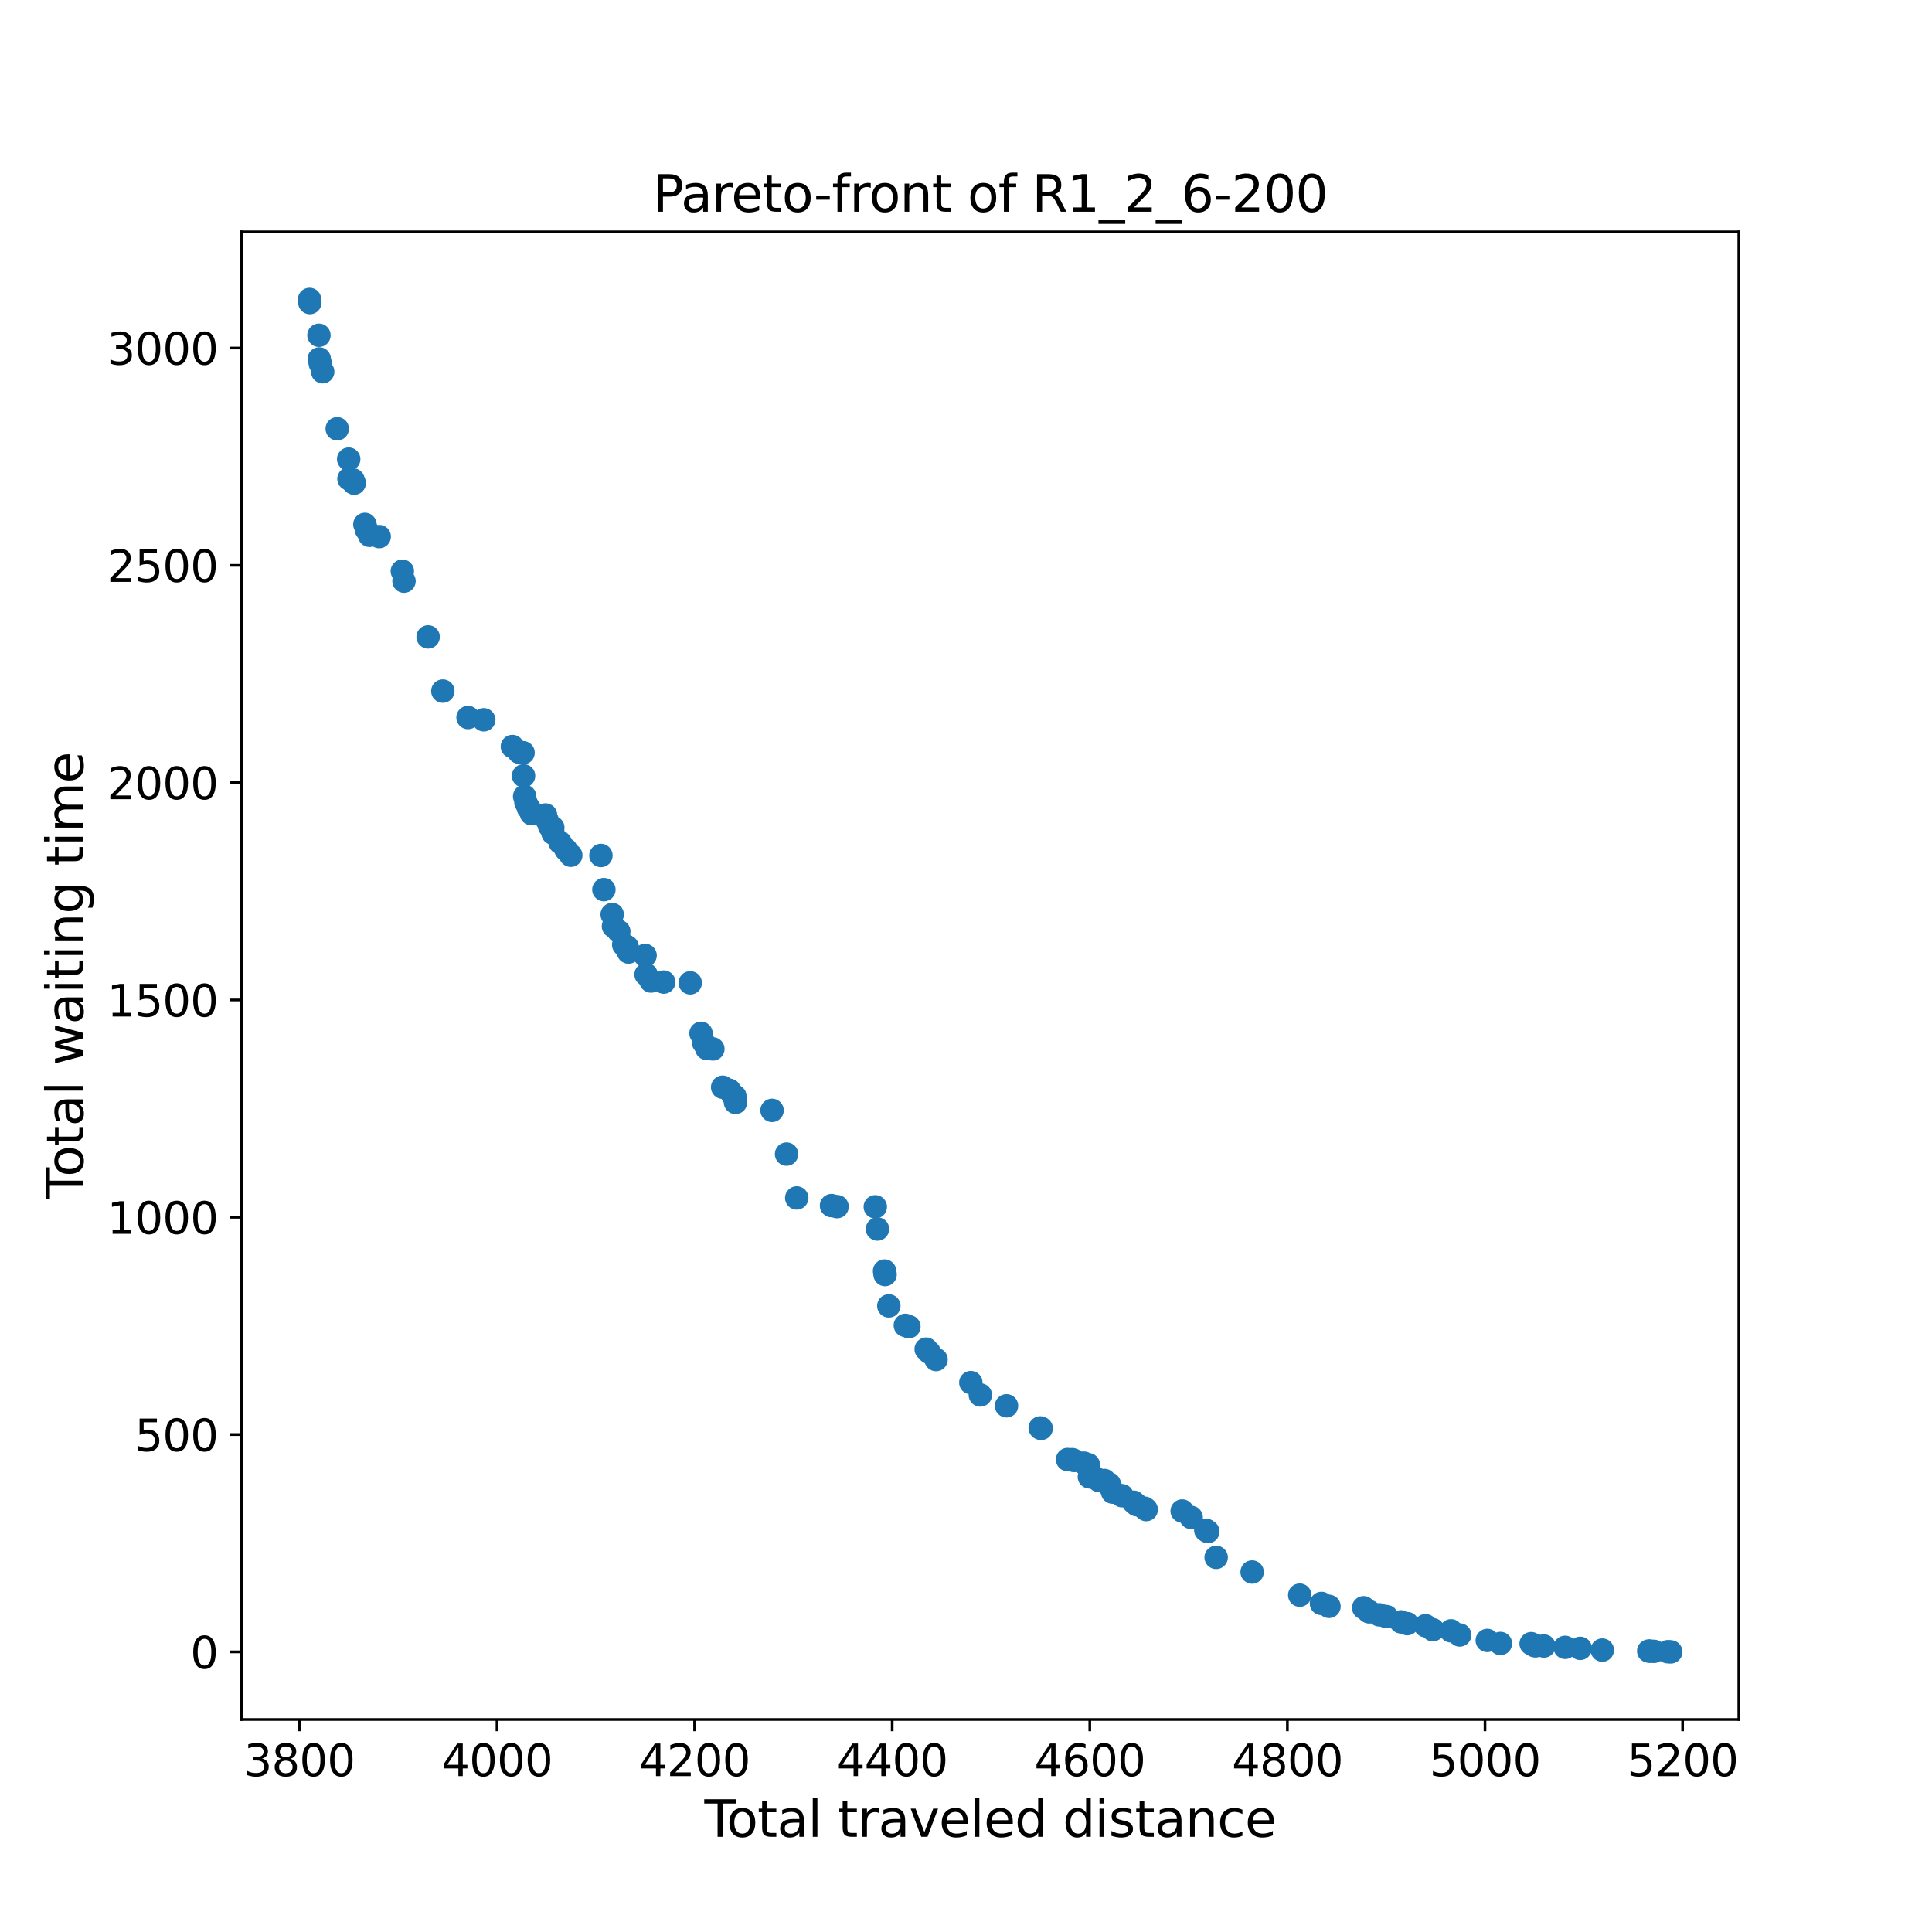 <?xml version="1.0" encoding="utf-8" standalone="no"?>
<!DOCTYPE svg PUBLIC "-//W3C//DTD SVG 1.1//EN"
  "http://www.w3.org/Graphics/SVG/1.1/DTD/svg11.dtd">
<svg xmlns:xlink="http://www.w3.org/1999/xlink" width="576pt" height="576pt" viewBox="0 0 576 576" xmlns="http://www.w3.org/2000/svg" version="1.1">
 <defs>
  <style type="text/css">*{stroke-linejoin: round; stroke-linecap: butt}</style>
 </defs>
 <g id="figure_1">
  <g id="patch_1">
   <path d="M 0 576 
L 576 576 
L 576 0 
L 0 0 
z
" style="fill: #ffffff"/>
  </g>
  <g id="axes_1">
   <g id="patch_2">
    <path d="M 72 512.64 
L 518.4 512.64 
L 518.4 69.12 
L 72 69.12 
z
" style="fill: #ffffff"/>
   </g>
   <g id="PathCollection_1">
    <defs>
     <path id="ma3a5ec2f93" d="M 0 3 
C 0.796 3 1.559 2.684 2.121 2.121 
C 2.684 1.559 3 0.796 3 0 
C 3 -0.796 2.684 -1.559 2.121 -2.121 
C 1.559 -2.684 0.796 -3 0 -3 
C -0.796 -3 -1.559 -2.684 -2.121 -2.121 
C -2.684 -1.559 -3 -0.796 -3 0 
C -3 0.796 -2.684 1.559 -2.121 2.121 
C -1.559 2.684 -0.796 3 0 3 
z
" style="stroke: #1f77b4"/>
    </defs>
    <g clip-path="url(#p82e61ab11a)">
     <use xlink:href="#ma3a5ec2f93" x="359.488" y="456.199" style="fill: #1f77b4; stroke: #1f77b4"/>
     <use xlink:href="#ma3a5ec2f93" x="360.107" y="456.614" style="fill: #1f77b4; stroke: #1f77b4"/>
     <use xlink:href="#ma3a5ec2f93" x="208.996" y="308.055" style="fill: #1f77b4; stroke: #1f77b4"/>
     <use xlink:href="#ma3a5ec2f93" x="324.465" y="436.672" style="fill: #1f77b4; stroke: #1f77b4"/>
     <use xlink:href="#ma3a5ec2f93" x="212.531" y="312.72" style="fill: #1f77b4; stroke: #1f77b4"/>
     <use xlink:href="#ma3a5ec2f93" x="406.559" y="479.328" style="fill: #1f77b4; stroke: #1f77b4"/>
     <use xlink:href="#ma3a5ec2f93" x="330.709" y="442.425" style="fill: #1f77b4; stroke: #1f77b4"/>
     <use xlink:href="#ma3a5ec2f93" x="323.169" y="436.218" style="fill: #1f77b4; stroke: #1f77b4"/>
     <use xlink:href="#ma3a5ec2f93" x="329.266" y="441.388" style="fill: #1f77b4; stroke: #1f77b4"/>
     <use xlink:href="#ma3a5ec2f93" x="337.985" y="447.867" style="fill: #1f77b4; stroke: #1f77b4"/>
     <use xlink:href="#ma3a5ec2f93" x="413.364" y="481.958" style="fill: #1f77b4; stroke: #1f77b4"/>
     <use xlink:href="#ma3a5ec2f93" x="331.063" y="443.319" style="fill: #1f77b4; stroke: #1f77b4"/>
     <use xlink:href="#ma3a5ec2f93" x="327.587" y="441.375" style="fill: #1f77b4; stroke: #1f77b4"/>
     <use xlink:href="#ma3a5ec2f93" x="326.144" y="440.339" style="fill: #1f77b4; stroke: #1f77b4"/>
     <use xlink:href="#ma3a5ec2f93" x="424.999" y="484.68" style="fill: #1f77b4; stroke: #1f77b4"/>
     <use xlink:href="#ma3a5ec2f93" x="319.634" y="435.169" style="fill: #1f77b4; stroke: #1f77b4"/>
     <use xlink:href="#ma3a5ec2f93" x="408.297" y="480.533" style="fill: #1f77b4; stroke: #1f77b4"/>
     <use xlink:href="#ma3a5ec2f93" x="209.762" y="310.828" style="fill: #1f77b4; stroke: #1f77b4"/>
     <use xlink:href="#ma3a5ec2f93" x="310.414" y="425.852" style="fill: #1f77b4; stroke: #1f77b4"/>
     <use xlink:href="#ma3a5ec2f93" x="210.705" y="312.564" style="fill: #1f77b4; stroke: #1f77b4"/>
     <use xlink:href="#ma3a5ec2f93" x="310.12" y="425.723" style="fill: #1f77b4; stroke: #1f77b4"/>
     <use xlink:href="#ma3a5ec2f93" x="334.509" y="445.924" style="fill: #1f77b4; stroke: #1f77b4"/>
     <use xlink:href="#ma3a5ec2f93" x="289.441" y="412.208" style="fill: #1f77b4; stroke: #1f77b4"/>
     <use xlink:href="#ma3a5ec2f93" x="456.487" y="490.031" style="fill: #1f77b4; stroke: #1f77b4"/>
     <use xlink:href="#ma3a5ec2f93" x="457.931" y="490.653" style="fill: #1f77b4; stroke: #1f77b4"/>
     <use xlink:href="#ma3a5ec2f93" x="154.679" y="224.168" style="fill: #1f77b4; stroke: #1f77b4"/>
     <use xlink:href="#ma3a5ec2f93" x="408.003" y="480.442" style="fill: #1f77b4; stroke: #1f77b4"/>
     <use xlink:href="#ma3a5ec2f93" x="157.743" y="240.987" style="fill: #1f77b4; stroke: #1f77b4"/>
     <use xlink:href="#ma3a5ec2f93" x="300.075" y="419.127" style="fill: #1f77b4; stroke: #1f77b4"/>
     <use xlink:href="#ma3a5ec2f93" x="155.946" y="224.414" style="fill: #1f77b4; stroke: #1f77b4"/>
     <use xlink:href="#ma3a5ec2f93" x="270.972" y="395.532" style="fill: #1f77b4; stroke: #1f77b4"/>
     <use xlink:href="#ma3a5ec2f93" x="154.915" y="224.298" style="fill: #1f77b4; stroke: #1f77b4"/>
     <use xlink:href="#ma3a5ec2f93" x="320.223" y="435.428" style="fill: #1f77b4; stroke: #1f77b4"/>
     <use xlink:href="#ma3a5ec2f93" x="341.255" y="449.655" style="fill: #1f77b4; stroke: #1f77b4"/>
     <use xlink:href="#ma3a5ec2f93" x="277.04" y="403.19" style="fill: #1f77b4; stroke: #1f77b4"/>
     <use xlink:href="#ma3a5ec2f93" x="411.213" y="481.44" style="fill: #1f77b4; stroke: #1f77b4"/>
     <use xlink:href="#ma3a5ec2f93" x="338.839" y="448.593" style="fill: #1f77b4; stroke: #1f77b4"/>
     <use xlink:href="#ma3a5ec2f93" x="156.8" y="239.251" style="fill: #1f77b4; stroke: #1f77b4"/>
     <use xlink:href="#ma3a5ec2f93" x="435.191" y="487.44" style="fill: #1f77b4; stroke: #1f77b4"/>
     <use xlink:href="#ma3a5ec2f93" x="269.912" y="395.143" style="fill: #1f77b4; stroke: #1f77b4"/>
     <use xlink:href="#ma3a5ec2f93" x="324.789" y="440.313" style="fill: #1f77b4; stroke: #1f77b4"/>
     <use xlink:href="#ma3a5ec2f93" x="279.073" y="405.328" style="fill: #1f77b4; stroke: #1f77b4"/>
     <use xlink:href="#ma3a5ec2f93" x="157.507" y="240.857" style="fill: #1f77b4; stroke: #1f77b4"/>
     <use xlink:href="#ma3a5ec2f93" x="331.711" y="444.861" style="fill: #1f77b4; stroke: #1f77b4"/>
     <use xlink:href="#ma3a5ec2f93" x="144.222" y="214.592" style="fill: #1f77b4; stroke: #1f77b4"/>
     <use xlink:href="#ma3a5ec2f93" x="352.448" y="450.485" style="fill: #1f77b4; stroke: #1f77b4"/>
     <use xlink:href="#ma3a5ec2f93" x="443.409" y="489.072" style="fill: #1f77b4; stroke: #1f77b4"/>
     <use xlink:href="#ma3a5ec2f93" x="471.127" y="491.43" style="fill: #1f77b4; stroke: #1f77b4"/>
     <use xlink:href="#ma3a5ec2f93" x="373.303" y="468.677" style="fill: #1f77b4; stroke: #1f77b4"/>
     <use xlink:href="#ma3a5ec2f93" x="158.45" y="242.594" style="fill: #1f77b4; stroke: #1f77b4"/>
     <use xlink:href="#ma3a5ec2f93" x="355.129" y="452.402" style="fill: #1f77b4; stroke: #1f77b4"/>
     <use xlink:href="#ma3a5ec2f93" x="427.179" y="485.872" style="fill: #1f77b4; stroke: #1f77b4"/>
     <use xlink:href="#ma3a5ec2f93" x="276.127" y="402.231" style="fill: #1f77b4; stroke: #1f77b4"/>
     <use xlink:href="#ma3a5ec2f93" x="264.993" y="389.338" style="fill: #1f77b4; stroke: #1f77b4"/>
     <use xlink:href="#ma3a5ec2f93" x="417.694" y="483.539" style="fill: #1f77b4; stroke: #1f77b4"/>
     <use xlink:href="#ma3a5ec2f93" x="396.22" y="478.913" style="fill: #1f77b4; stroke: #1f77b4"/>
     <use xlink:href="#ma3a5ec2f93" x="156.417" y="237.424" style="fill: #1f77b4; stroke: #1f77b4"/>
     <use xlink:href="#ma3a5ec2f93" x="460.287" y="490.731" style="fill: #1f77b4; stroke: #1f77b4"/>
     <use xlink:href="#ma3a5ec2f93" x="341.726" y="450.057" style="fill: #1f77b4; stroke: #1f77b4"/>
     <use xlink:href="#ma3a5ec2f93" x="152.765" y="222.561" style="fill: #1f77b4; stroke: #1f77b4"/>
     <use xlink:href="#ma3a5ec2f93" x="457.489" y="490.614" style="fill: #1f77b4; stroke: #1f77b4"/>
     <use xlink:href="#ma3a5ec2f93" x="292.269" y="415.888" style="fill: #1f77b4; stroke: #1f77b4"/>
     <use xlink:href="#ma3a5ec2f93" x="387.501" y="475.57" style="fill: #1f77b4; stroke: #1f77b4"/>
     <use xlink:href="#ma3a5ec2f93" x="318.279" y="435.143" style="fill: #1f77b4; stroke: #1f77b4"/>
     <use xlink:href="#ma3a5ec2f93" x="466.62" y="491.132" style="fill: #1f77b4; stroke: #1f77b4"/>
     <use xlink:href="#ma3a5ec2f93" x="477.696" y="491.949" style="fill: #1f77b4; stroke: #1f77b4"/>
     <use xlink:href="#ma3a5ec2f93" x="419.549" y="484.058" style="fill: #1f77b4; stroke: #1f77b4"/>
     <use xlink:href="#ma3a5ec2f93" x="393.981" y="478.045" style="fill: #1f77b4; stroke: #1f77b4"/>
     <use xlink:href="#ma3a5ec2f93" x="362.581" y="464.31" style="fill: #1f77b4; stroke: #1f77b4"/>
     <use xlink:href="#ma3a5ec2f93" x="447.327" y="489.979" style="fill: #1f77b4; stroke: #1f77b4"/>
     <use xlink:href="#ma3a5ec2f93" x="260.957" y="359.795" style="fill: #1f77b4; stroke: #1f77b4"/>
     <use xlink:href="#ma3a5ec2f93" x="186.963" y="282.27" style="fill: #1f77b4; stroke: #1f77b4"/>
     <use xlink:href="#ma3a5ec2f93" x="192.324" y="284.848" style="fill: #1f77b4; stroke: #1f77b4"/>
     <use xlink:href="#ma3a5ec2f93" x="249.558" y="359.743" style="fill: #1f77b4; stroke: #1f77b4"/>
     <use xlink:href="#ma3a5ec2f93" x="184.489" y="277.709" style="fill: #1f77b4; stroke: #1f77b4"/>
     <use xlink:href="#ma3a5ec2f93" x="192.619" y="290.537" style="fill: #1f77b4; stroke: #1f77b4"/>
     <use xlink:href="#ma3a5ec2f93" x="187.376" y="283.838" style="fill: #1f77b4; stroke: #1f77b4"/>
     <use xlink:href="#ma3a5ec2f93" x="247.908" y="359.432" style="fill: #1f77b4; stroke: #1f77b4"/>
     <use xlink:href="#ma3a5ec2f93" x="194.092" y="292.48" style="fill: #1f77b4; stroke: #1f77b4"/>
     <use xlink:href="#ma3a5ec2f93" x="186.079" y="281.725" style="fill: #1f77b4; stroke: #1f77b4"/>
     <use xlink:href="#ma3a5ec2f93" x="185.962" y="281.674" style="fill: #1f77b4; stroke: #1f77b4"/>
     <use xlink:href="#ma3a5ec2f93" x="432.598" y="486.209" style="fill: #1f77b4; stroke: #1f77b4"/>
     <use xlink:href="#ma3a5ec2f93" x="179.157" y="255.046" style="fill: #1f77b4; stroke: #1f77b4"/>
     <use xlink:href="#ma3a5ec2f93" x="105.605" y="144.026" style="fill: #1f77b4; stroke: #1f77b4"/>
     <use xlink:href="#ma3a5ec2f93" x="95.502" y="108.418" style="fill: #1f77b4; stroke: #1f77b4"/>
     <use xlink:href="#ma3a5ec2f93" x="105.252" y="143.093" style="fill: #1f77b4; stroke: #1f77b4"/>
     <use xlink:href="#ma3a5ec2f93" x="113.058" y="159.976" style="fill: #1f77b4; stroke: #1f77b4"/>
     <use xlink:href="#ma3a5ec2f93" x="103.956" y="136.886" style="fill: #1f77b4; stroke: #1f77b4"/>
     <use xlink:href="#ma3a5ec2f93" x="119.95" y="170.291" style="fill: #1f77b4; stroke: #1f77b4"/>
     <use xlink:href="#ma3a5ec2f93" x="95.089" y="99.957" style="fill: #1f77b4; stroke: #1f77b4"/>
     <use xlink:href="#ma3a5ec2f93" x="100.539" y="127.829" style="fill: #1f77b4; stroke: #1f77b4"/>
     <use xlink:href="#ma3a5ec2f93" x="108.786" y="156.335" style="fill: #1f77b4; stroke: #1f77b4"/>
     <use xlink:href="#ma3a5ec2f93" x="95.178" y="107.019" style="fill: #1f77b4; stroke: #1f77b4"/>
     <use xlink:href="#ma3a5ec2f93" x="120.451" y="173.258" style="fill: #1f77b4; stroke: #1f77b4"/>
     <use xlink:href="#ma3a5ec2f93" x="105.517" y="143.987" style="fill: #1f77b4; stroke: #1f77b4"/>
     <use xlink:href="#ma3a5ec2f93" x="110.2" y="159.601" style="fill: #1f77b4; stroke: #1f77b4"/>
     <use xlink:href="#ma3a5ec2f93" x="127.638" y="189.882" style="fill: #1f77b4; stroke: #1f77b4"/>
     <use xlink:href="#ma3a5ec2f93" x="104.044" y="142.769" style="fill: #1f77b4; stroke: #1f77b4"/>
     <use xlink:href="#ma3a5ec2f93" x="96.209" y="110.828" style="fill: #1f77b4; stroke: #1f77b4"/>
     <use xlink:href="#ma3a5ec2f93" x="92.379" y="90.2" style="fill: #1f77b4; stroke: #1f77b4"/>
     <use xlink:href="#ma3a5ec2f93" x="92.291" y="89.28" style="fill: #1f77b4; stroke: #1f77b4"/>
     <use xlink:href="#ma3a5ec2f93" x="109.228" y="157.851" style="fill: #1f77b4; stroke: #1f77b4"/>
     <use xlink:href="#ma3a5ec2f93" x="263.726" y="378.946" style="fill: #1f77b4; stroke: #1f77b4"/>
     <use xlink:href="#ma3a5ec2f93" x="261.605" y="366.416" style="fill: #1f77b4; stroke: #1f77b4"/>
     <use xlink:href="#ma3a5ec2f93" x="237.539" y="357.151" style="fill: #1f77b4; stroke: #1f77b4"/>
     <use xlink:href="#ma3a5ec2f93" x="263.873" y="379.983" style="fill: #1f77b4; stroke: #1f77b4"/>
     <use xlink:href="#ma3a5ec2f93" x="182.898" y="276.167" style="fill: #1f77b4; stroke: #1f77b4"/>
     <use xlink:href="#ma3a5ec2f93" x="217.45" y="325.043" style="fill: #1f77b4; stroke: #1f77b4"/>
     <use xlink:href="#ma3a5ec2f93" x="230.175" y="331.042" style="fill: #1f77b4; stroke: #1f77b4"/>
     <use xlink:href="#ma3a5ec2f93" x="156.093" y="231.308" style="fill: #1f77b4; stroke: #1f77b4"/>
     <use xlink:href="#ma3a5ec2f93" x="219.1" y="326.831" style="fill: #1f77b4; stroke: #1f77b4"/>
     <use xlink:href="#ma3a5ec2f93" x="218.481" y="326.442" style="fill: #1f77b4; stroke: #1f77b4"/>
     <use xlink:href="#ma3a5ec2f93" x="139.539" y="213.919" style="fill: #1f77b4; stroke: #1f77b4"/>
     <use xlink:href="#ma3a5ec2f93" x="219.277" y="328.658" style="fill: #1f77b4; stroke: #1f77b4"/>
     <use xlink:href="#ma3a5ec2f93" x="132.027" y="206.04" style="fill: #1f77b4; stroke: #1f77b4"/>
     <use xlink:href="#ma3a5ec2f93" x="234.505" y="344.077" style="fill: #1f77b4; stroke: #1f77b4"/>
     <use xlink:href="#ma3a5ec2f93" x="215.447" y="324.136" style="fill: #1f77b4; stroke: #1f77b4"/>
     <use xlink:href="#ma3a5ec2f93" x="180.041" y="265.231" style="fill: #1f77b4; stroke: #1f77b4"/>
     <use xlink:href="#ma3a5ec2f93" x="182.515" y="272.642" style="fill: #1f77b4; stroke: #1f77b4"/>
     <use xlink:href="#ma3a5ec2f93" x="197.891" y="292.791" style="fill: #1f77b4; stroke: #1f77b4"/>
     <use xlink:href="#ma3a5ec2f93" x="163.84" y="246.3" style="fill: #1f77b4; stroke: #1f77b4"/>
     <use xlink:href="#ma3a5ec2f93" x="166.992" y="251.185" style="fill: #1f77b4; stroke: #1f77b4"/>
     <use xlink:href="#ma3a5ec2f93" x="168.73" y="253.297" style="fill: #1f77b4; stroke: #1f77b4"/>
     <use xlink:href="#ma3a5ec2f93" x="162.632" y="242.982" style="fill: #1f77b4; stroke: #1f77b4"/>
     <use xlink:href="#ma3a5ec2f93" x="163.074" y="244.486" style="fill: #1f77b4; stroke: #1f77b4"/>
     <use xlink:href="#ma3a5ec2f93" x="164.812" y="246.74" style="fill: #1f77b4; stroke: #1f77b4"/>
     <use xlink:href="#ma3a5ec2f93" x="170.173" y="254.981" style="fill: #1f77b4; stroke: #1f77b4"/>
     <use xlink:href="#ma3a5ec2f93" x="164.871" y="248.412" style="fill: #1f77b4; stroke: #1f77b4"/>
     <use xlink:href="#ma3a5ec2f93" x="491.54" y="492.234" style="fill: #1f77b4; stroke: #1f77b4"/>
     <use xlink:href="#ma3a5ec2f93" x="497.196" y="492.428" style="fill: #1f77b4; stroke: #1f77b4"/>
     <use xlink:href="#ma3a5ec2f93" x="498.109" y="492.48" style="fill: #1f77b4; stroke: #1f77b4"/>
     <use xlink:href="#ma3a5ec2f93" x="491.982" y="492.273" style="fill: #1f77b4; stroke: #1f77b4"/>
     <use xlink:href="#ma3a5ec2f93" x="493.102" y="492.325" style="fill: #1f77b4; stroke: #1f77b4"/>
     <use xlink:href="#ma3a5ec2f93" x="205.786" y="293.024" style="fill: #1f77b4; stroke: #1f77b4"/>
    </g>
   </g>
   <g id="matplotlib.axis_1">
    <g id="xtick_1">
     <g id="line2d_1">
      <defs>
       <path id="mbfc0b4e19c" d="M 0 0 
L 0 3.5 
" style="stroke: #000000; stroke-width: 0.8"/>
      </defs>
      <g>
       <use xlink:href="#mbfc0b4e19c" x="89.257" y="512.64" style="stroke: #000000; stroke-width: 0.8"/>
      </g>
     </g>
     <g id="text_1">
      <!-- 3800 -->
      <g transform="translate(72.714 529.518)scale(0.13 -0.13)">
       <defs>
        <path id="DejaVuSans-33" d="M 2597 2516 
Q 3050 2419 3304 2112 
Q 3559 1806 3559 1356 
Q 3559 666 3084 287 
Q 2609 -91 1734 -91 
Q 1441 -91 1130 -33 
Q 819 25 488 141 
L 488 750 
Q 750 597 1062 519 
Q 1375 441 1716 441 
Q 2309 441 2620 675 
Q 2931 909 2931 1356 
Q 2931 1769 2642 2001 
Q 2353 2234 1838 2234 
L 1294 2234 
L 1294 2753 
L 1863 2753 
Q 2328 2753 2575 2939 
Q 2822 3125 2822 3475 
Q 2822 3834 2567 4026 
Q 2313 4219 1838 4219 
Q 1578 4219 1281 4162 
Q 984 4106 628 3988 
L 628 4550 
Q 988 4650 1302 4700 
Q 1616 4750 1894 4750 
Q 2613 4750 3031 4423 
Q 3450 4097 3450 3541 
Q 3450 3153 3228 2886 
Q 3006 2619 2597 2516 
z
" transform="scale(0.016)"/>
        <path id="DejaVuSans-38" d="M 2034 2216 
Q 1584 2216 1326 1975 
Q 1069 1734 1069 1313 
Q 1069 891 1326 650 
Q 1584 409 2034 409 
Q 2484 409 2743 651 
Q 3003 894 3003 1313 
Q 3003 1734 2745 1975 
Q 2488 2216 2034 2216 
z
M 1403 2484 
Q 997 2584 770 2862 
Q 544 3141 544 3541 
Q 544 4100 942 4425 
Q 1341 4750 2034 4750 
Q 2731 4750 3128 4425 
Q 3525 4100 3525 3541 
Q 3525 3141 3298 2862 
Q 3072 2584 2669 2484 
Q 3125 2378 3379 2068 
Q 3634 1759 3634 1313 
Q 3634 634 3220 271 
Q 2806 -91 2034 -91 
Q 1263 -91 848 271 
Q 434 634 434 1313 
Q 434 1759 690 2068 
Q 947 2378 1403 2484 
z
M 1172 3481 
Q 1172 3119 1398 2916 
Q 1625 2713 2034 2713 
Q 2441 2713 2670 2916 
Q 2900 3119 2900 3481 
Q 2900 3844 2670 4047 
Q 2441 4250 2034 4250 
Q 1625 4250 1398 4047 
Q 1172 3844 1172 3481 
z
" transform="scale(0.016)"/>
        <path id="DejaVuSans-30" d="M 2034 4250 
Q 1547 4250 1301 3770 
Q 1056 3291 1056 2328 
Q 1056 1369 1301 889 
Q 1547 409 2034 409 
Q 2525 409 2770 889 
Q 3016 1369 3016 2328 
Q 3016 3291 2770 3770 
Q 2525 4250 2034 4250 
z
M 2034 4750 
Q 2819 4750 3233 4129 
Q 3647 3509 3647 2328 
Q 3647 1150 3233 529 
Q 2819 -91 2034 -91 
Q 1250 -91 836 529 
Q 422 1150 422 2328 
Q 422 3509 836 4129 
Q 1250 4750 2034 4750 
z
" transform="scale(0.016)"/>
       </defs>
       <use xlink:href="#DejaVuSans-33"/>
       <use xlink:href="#DejaVuSans-38" x="63.623"/>
       <use xlink:href="#DejaVuSans-30" x="127.246"/>
       <use xlink:href="#DejaVuSans-30" x="190.869"/>
      </g>
     </g>
    </g>
    <g id="xtick_2">
     <g id="line2d_2">
      <g>
       <use xlink:href="#mbfc0b4e19c" x="148.169" y="512.64" style="stroke: #000000; stroke-width: 0.8"/>
      </g>
     </g>
     <g id="text_2">
      <!-- 4000 -->
      <g transform="translate(131.627 529.518)scale(0.13 -0.13)">
       <defs>
        <path id="DejaVuSans-34" d="M 2419 4116 
L 825 1625 
L 2419 1625 
L 2419 4116 
z
M 2253 4666 
L 3047 4666 
L 3047 1625 
L 3713 1625 
L 3713 1100 
L 3047 1100 
L 3047 0 
L 2419 0 
L 2419 1100 
L 313 1100 
L 313 1709 
L 2253 4666 
z
" transform="scale(0.016)"/>
       </defs>
       <use xlink:href="#DejaVuSans-34"/>
       <use xlink:href="#DejaVuSans-30" x="63.623"/>
       <use xlink:href="#DejaVuSans-30" x="127.246"/>
       <use xlink:href="#DejaVuSans-30" x="190.869"/>
      </g>
     </g>
    </g>
    <g id="xtick_3">
     <g id="line2d_3">
      <g>
       <use xlink:href="#mbfc0b4e19c" x="207.082" y="512.64" style="stroke: #000000; stroke-width: 0.8"/>
      </g>
     </g>
     <g id="text_3">
      <!-- 4200 -->
      <g transform="translate(190.539 529.518)scale(0.13 -0.13)">
       <defs>
        <path id="DejaVuSans-32" d="M 1228 531 
L 3431 531 
L 3431 0 
L 469 0 
L 469 531 
Q 828 903 1448 1529 
Q 2069 2156 2228 2338 
Q 2531 2678 2651 2914 
Q 2772 3150 2772 3378 
Q 2772 3750 2511 3984 
Q 2250 4219 1831 4219 
Q 1534 4219 1204 4116 
Q 875 4013 500 3803 
L 500 4441 
Q 881 4594 1212 4672 
Q 1544 4750 1819 4750 
Q 2544 4750 2975 4387 
Q 3406 4025 3406 3419 
Q 3406 3131 3298 2873 
Q 3191 2616 2906 2266 
Q 2828 2175 2409 1742 
Q 1991 1309 1228 531 
z
" transform="scale(0.016)"/>
       </defs>
       <use xlink:href="#DejaVuSans-34"/>
       <use xlink:href="#DejaVuSans-32" x="63.623"/>
       <use xlink:href="#DejaVuSans-30" x="127.246"/>
       <use xlink:href="#DejaVuSans-30" x="190.869"/>
      </g>
     </g>
    </g>
    <g id="xtick_4">
     <g id="line2d_4">
      <g>
       <use xlink:href="#mbfc0b4e19c" x="265.994" y="512.64" style="stroke: #000000; stroke-width: 0.8"/>
      </g>
     </g>
     <g id="text_4">
      <!-- 4400 -->
      <g transform="translate(249.452 529.518)scale(0.13 -0.13)">
       <use xlink:href="#DejaVuSans-34"/>
       <use xlink:href="#DejaVuSans-34" x="63.623"/>
       <use xlink:href="#DejaVuSans-30" x="127.246"/>
       <use xlink:href="#DejaVuSans-30" x="190.869"/>
      </g>
     </g>
    </g>
    <g id="xtick_5">
     <g id="line2d_5">
      <g>
       <use xlink:href="#mbfc0b4e19c" x="324.907" y="512.64" style="stroke: #000000; stroke-width: 0.8"/>
      </g>
     </g>
     <g id="text_5">
      <!-- 4600 -->
      <g transform="translate(308.364 529.518)scale(0.13 -0.13)">
       <defs>
        <path id="DejaVuSans-36" d="M 2113 2584 
Q 1688 2584 1439 2293 
Q 1191 2003 1191 1497 
Q 1191 994 1439 701 
Q 1688 409 2113 409 
Q 2538 409 2786 701 
Q 3034 994 3034 1497 
Q 3034 2003 2786 2293 
Q 2538 2584 2113 2584 
z
M 3366 4563 
L 3366 3988 
Q 3128 4100 2886 4159 
Q 2644 4219 2406 4219 
Q 1781 4219 1451 3797 
Q 1122 3375 1075 2522 
Q 1259 2794 1537 2939 
Q 1816 3084 2150 3084 
Q 2853 3084 3261 2657 
Q 3669 2231 3669 1497 
Q 3669 778 3244 343 
Q 2819 -91 2113 -91 
Q 1303 -91 875 529 
Q 447 1150 447 2328 
Q 447 3434 972 4092 
Q 1497 4750 2381 4750 
Q 2619 4750 2861 4703 
Q 3103 4656 3366 4563 
z
" transform="scale(0.016)"/>
       </defs>
       <use xlink:href="#DejaVuSans-34"/>
       <use xlink:href="#DejaVuSans-36" x="63.623"/>
       <use xlink:href="#DejaVuSans-30" x="127.246"/>
       <use xlink:href="#DejaVuSans-30" x="190.869"/>
      </g>
     </g>
    </g>
    <g id="xtick_6">
     <g id="line2d_6">
      <g>
       <use xlink:href="#mbfc0b4e19c" x="383.819" y="512.64" style="stroke: #000000; stroke-width: 0.8"/>
      </g>
     </g>
     <g id="text_6">
      <!-- 4800 -->
      <g transform="translate(367.277 529.518)scale(0.13 -0.13)">
       <use xlink:href="#DejaVuSans-34"/>
       <use xlink:href="#DejaVuSans-38" x="63.623"/>
       <use xlink:href="#DejaVuSans-30" x="127.246"/>
       <use xlink:href="#DejaVuSans-30" x="190.869"/>
      </g>
     </g>
    </g>
    <g id="xtick_7">
     <g id="line2d_7">
      <g>
       <use xlink:href="#mbfc0b4e19c" x="442.731" y="512.64" style="stroke: #000000; stroke-width: 0.8"/>
      </g>
     </g>
     <g id="text_7">
      <!-- 5000 -->
      <g transform="translate(426.189 529.518)scale(0.13 -0.13)">
       <defs>
        <path id="DejaVuSans-35" d="M 691 4666 
L 3169 4666 
L 3169 4134 
L 1269 4134 
L 1269 2991 
Q 1406 3038 1543 3061 
Q 1681 3084 1819 3084 
Q 2600 3084 3056 2656 
Q 3513 2228 3513 1497 
Q 3513 744 3044 326 
Q 2575 -91 1722 -91 
Q 1428 -91 1123 -41 
Q 819 9 494 109 
L 494 744 
Q 775 591 1075 516 
Q 1375 441 1709 441 
Q 2250 441 2565 725 
Q 2881 1009 2881 1497 
Q 2881 1984 2565 2268 
Q 2250 2553 1709 2553 
Q 1456 2553 1204 2497 
Q 953 2441 691 2322 
L 691 4666 
z
" transform="scale(0.016)"/>
       </defs>
       <use xlink:href="#DejaVuSans-35"/>
       <use xlink:href="#DejaVuSans-30" x="63.623"/>
       <use xlink:href="#DejaVuSans-30" x="127.246"/>
       <use xlink:href="#DejaVuSans-30" x="190.869"/>
      </g>
     </g>
    </g>
    <g id="xtick_8">
     <g id="line2d_8">
      <g>
       <use xlink:href="#mbfc0b4e19c" x="501.644" y="512.64" style="stroke: #000000; stroke-width: 0.8"/>
      </g>
     </g>
     <g id="text_8">
      <!-- 5200 -->
      <g transform="translate(485.101 529.518)scale(0.13 -0.13)">
       <use xlink:href="#DejaVuSans-35"/>
       <use xlink:href="#DejaVuSans-32" x="63.623"/>
       <use xlink:href="#DejaVuSans-30" x="127.246"/>
       <use xlink:href="#DejaVuSans-30" x="190.869"/>
      </g>
     </g>
    </g>
    <g id="text_9">
     <!-- Total traveled distance -->
     <g transform="translate(210.005 547.619)scale(0.15 -0.15)">
      <defs>
       <path id="DejaVuSans-54" d="M -19 4666 
L 3928 4666 
L 3928 4134 
L 2272 4134 
L 2272 0 
L 1638 0 
L 1638 4134 
L -19 4134 
L -19 4666 
z
" transform="scale(0.016)"/>
       <path id="DejaVuSans-6f" d="M 1959 3097 
Q 1497 3097 1228 2736 
Q 959 2375 959 1747 
Q 959 1119 1226 758 
Q 1494 397 1959 397 
Q 2419 397 2687 759 
Q 2956 1122 2956 1747 
Q 2956 2369 2687 2733 
Q 2419 3097 1959 3097 
z
M 1959 3584 
Q 2709 3584 3137 3096 
Q 3566 2609 3566 1747 
Q 3566 888 3137 398 
Q 2709 -91 1959 -91 
Q 1206 -91 779 398 
Q 353 888 353 1747 
Q 353 2609 779 3096 
Q 1206 3584 1959 3584 
z
" transform="scale(0.016)"/>
       <path id="DejaVuSans-74" d="M 1172 4494 
L 1172 3500 
L 2356 3500 
L 2356 3053 
L 1172 3053 
L 1172 1153 
Q 1172 725 1289 603 
Q 1406 481 1766 481 
L 2356 481 
L 2356 0 
L 1766 0 
Q 1100 0 847 248 
Q 594 497 594 1153 
L 594 3053 
L 172 3053 
L 172 3500 
L 594 3500 
L 594 4494 
L 1172 4494 
z
" transform="scale(0.016)"/>
       <path id="DejaVuSans-61" d="M 2194 1759 
Q 1497 1759 1228 1600 
Q 959 1441 959 1056 
Q 959 750 1161 570 
Q 1363 391 1709 391 
Q 2188 391 2477 730 
Q 2766 1069 2766 1631 
L 2766 1759 
L 2194 1759 
z
M 3341 1997 
L 3341 0 
L 2766 0 
L 2766 531 
Q 2569 213 2275 61 
Q 1981 -91 1556 -91 
Q 1019 -91 701 211 
Q 384 513 384 1019 
Q 384 1609 779 1909 
Q 1175 2209 1959 2209 
L 2766 2209 
L 2766 2266 
Q 2766 2663 2505 2880 
Q 2244 3097 1772 3097 
Q 1472 3097 1187 3025 
Q 903 2953 641 2809 
L 641 3341 
Q 956 3463 1253 3523 
Q 1550 3584 1831 3584 
Q 2591 3584 2966 3190 
Q 3341 2797 3341 1997 
z
" transform="scale(0.016)"/>
       <path id="DejaVuSans-6c" d="M 603 4863 
L 1178 4863 
L 1178 0 
L 603 0 
L 603 4863 
z
" transform="scale(0.016)"/>
       <path id="DejaVuSans-20" transform="scale(0.016)"/>
       <path id="DejaVuSans-72" d="M 2631 2963 
Q 2534 3019 2420 3045 
Q 2306 3072 2169 3072 
Q 1681 3072 1420 2755 
Q 1159 2438 1159 1844 
L 1159 0 
L 581 0 
L 581 3500 
L 1159 3500 
L 1159 2956 
Q 1341 3275 1631 3429 
Q 1922 3584 2338 3584 
Q 2397 3584 2469 3576 
Q 2541 3569 2628 3553 
L 2631 2963 
z
" transform="scale(0.016)"/>
       <path id="DejaVuSans-76" d="M 191 3500 
L 800 3500 
L 1894 563 
L 2988 3500 
L 3597 3500 
L 2284 0 
L 1503 0 
L 191 3500 
z
" transform="scale(0.016)"/>
       <path id="DejaVuSans-65" d="M 3597 1894 
L 3597 1613 
L 953 1613 
Q 991 1019 1311 708 
Q 1631 397 2203 397 
Q 2534 397 2845 478 
Q 3156 559 3463 722 
L 3463 178 
Q 3153 47 2828 -22 
Q 2503 -91 2169 -91 
Q 1331 -91 842 396 
Q 353 884 353 1716 
Q 353 2575 817 3079 
Q 1281 3584 2069 3584 
Q 2775 3584 3186 3129 
Q 3597 2675 3597 1894 
z
M 3022 2063 
Q 3016 2534 2758 2815 
Q 2500 3097 2075 3097 
Q 1594 3097 1305 2825 
Q 1016 2553 972 2059 
L 3022 2063 
z
" transform="scale(0.016)"/>
       <path id="DejaVuSans-64" d="M 2906 2969 
L 2906 4863 
L 3481 4863 
L 3481 0 
L 2906 0 
L 2906 525 
Q 2725 213 2448 61 
Q 2172 -91 1784 -91 
Q 1150 -91 751 415 
Q 353 922 353 1747 
Q 353 2572 751 3078 
Q 1150 3584 1784 3584 
Q 2172 3584 2448 3432 
Q 2725 3281 2906 2969 
z
M 947 1747 
Q 947 1113 1208 752 
Q 1469 391 1925 391 
Q 2381 391 2643 752 
Q 2906 1113 2906 1747 
Q 2906 2381 2643 2742 
Q 2381 3103 1925 3103 
Q 1469 3103 1208 2742 
Q 947 2381 947 1747 
z
" transform="scale(0.016)"/>
       <path id="DejaVuSans-69" d="M 603 3500 
L 1178 3500 
L 1178 0 
L 603 0 
L 603 3500 
z
M 603 4863 
L 1178 4863 
L 1178 4134 
L 603 4134 
L 603 4863 
z
" transform="scale(0.016)"/>
       <path id="DejaVuSans-73" d="M 2834 3397 
L 2834 2853 
Q 2591 2978 2328 3040 
Q 2066 3103 1784 3103 
Q 1356 3103 1142 2972 
Q 928 2841 928 2578 
Q 928 2378 1081 2264 
Q 1234 2150 1697 2047 
L 1894 2003 
Q 2506 1872 2764 1633 
Q 3022 1394 3022 966 
Q 3022 478 2636 193 
Q 2250 -91 1575 -91 
Q 1294 -91 989 -36 
Q 684 19 347 128 
L 347 722 
Q 666 556 975 473 
Q 1284 391 1588 391 
Q 1994 391 2212 530 
Q 2431 669 2431 922 
Q 2431 1156 2273 1281 
Q 2116 1406 1581 1522 
L 1381 1569 
Q 847 1681 609 1914 
Q 372 2147 372 2553 
Q 372 3047 722 3315 
Q 1072 3584 1716 3584 
Q 2034 3584 2315 3537 
Q 2597 3491 2834 3397 
z
" transform="scale(0.016)"/>
       <path id="DejaVuSans-6e" d="M 3513 2113 
L 3513 0 
L 2938 0 
L 2938 2094 
Q 2938 2591 2744 2837 
Q 2550 3084 2163 3084 
Q 1697 3084 1428 2787 
Q 1159 2491 1159 1978 
L 1159 0 
L 581 0 
L 581 3500 
L 1159 3500 
L 1159 2956 
Q 1366 3272 1645 3428 
Q 1925 3584 2291 3584 
Q 2894 3584 3203 3211 
Q 3513 2838 3513 2113 
z
" transform="scale(0.016)"/>
       <path id="DejaVuSans-63" d="M 3122 3366 
L 3122 2828 
Q 2878 2963 2633 3030 
Q 2388 3097 2138 3097 
Q 1578 3097 1268 2742 
Q 959 2388 959 1747 
Q 959 1106 1268 751 
Q 1578 397 2138 397 
Q 2388 397 2633 464 
Q 2878 531 3122 666 
L 3122 134 
Q 2881 22 2623 -34 
Q 2366 -91 2075 -91 
Q 1284 -91 818 406 
Q 353 903 353 1747 
Q 353 2603 823 3093 
Q 1294 3584 2113 3584 
Q 2378 3584 2631 3529 
Q 2884 3475 3122 3366 
z
" transform="scale(0.016)"/>
      </defs>
      <use xlink:href="#DejaVuSans-54"/>
      <use xlink:href="#DejaVuSans-6f" x="44.084"/>
      <use xlink:href="#DejaVuSans-74" x="105.266"/>
      <use xlink:href="#DejaVuSans-61" x="144.475"/>
      <use xlink:href="#DejaVuSans-6c" x="205.754"/>
      <use xlink:href="#DejaVuSans-20" x="233.537"/>
      <use xlink:href="#DejaVuSans-74" x="265.324"/>
      <use xlink:href="#DejaVuSans-72" x="304.533"/>
      <use xlink:href="#DejaVuSans-61" x="345.646"/>
      <use xlink:href="#DejaVuSans-76" x="406.926"/>
      <use xlink:href="#DejaVuSans-65" x="466.105"/>
      <use xlink:href="#DejaVuSans-6c" x="527.629"/>
      <use xlink:href="#DejaVuSans-65" x="555.412"/>
      <use xlink:href="#DejaVuSans-64" x="616.936"/>
      <use xlink:href="#DejaVuSans-20" x="680.412"/>
      <use xlink:href="#DejaVuSans-64" x="712.199"/>
      <use xlink:href="#DejaVuSans-69" x="775.676"/>
      <use xlink:href="#DejaVuSans-73" x="803.459"/>
      <use xlink:href="#DejaVuSans-74" x="855.559"/>
      <use xlink:href="#DejaVuSans-61" x="894.768"/>
      <use xlink:href="#DejaVuSans-6e" x="956.047"/>
      <use xlink:href="#DejaVuSans-63" x="1019.426"/>
      <use xlink:href="#DejaVuSans-65" x="1074.406"/>
     </g>
    </g>
   </g>
   <g id="matplotlib.axis_2">
    <g id="ytick_1">
     <g id="line2d_9">
      <defs>
       <path id="me4d1cca254" d="M 0 0 
L -3.5 0 
" style="stroke: #000000; stroke-width: 0.8"/>
      </defs>
      <g>
       <use xlink:href="#me4d1cca254" x="72" y="492.48" style="stroke: #000000; stroke-width: 0.8"/>
      </g>
     </g>
     <g id="text_10">
      <!-- 0 -->
      <g transform="translate(56.729 497.419)scale(0.13 -0.13)">
       <use xlink:href="#DejaVuSans-30"/>
      </g>
     </g>
    </g>
    <g id="ytick_2">
     <g id="line2d_10">
      <g>
       <use xlink:href="#me4d1cca254" x="72" y="427.692" style="stroke: #000000; stroke-width: 0.8"/>
      </g>
     </g>
     <g id="text_11">
      <!-- 500 -->
      <g transform="translate(40.186 432.631)scale(0.13 -0.13)">
       <use xlink:href="#DejaVuSans-35"/>
       <use xlink:href="#DejaVuSans-30" x="63.623"/>
       <use xlink:href="#DejaVuSans-30" x="127.246"/>
      </g>
     </g>
    </g>
    <g id="ytick_3">
     <g id="line2d_11">
      <g>
       <use xlink:href="#me4d1cca254" x="72" y="362.905" style="stroke: #000000; stroke-width: 0.8"/>
      </g>
     </g>
     <g id="text_12">
      <!-- 1000 -->
      <g transform="translate(31.915 367.844)scale(0.13 -0.13)">
       <defs>
        <path id="DejaVuSans-31" d="M 794 531 
L 1825 531 
L 1825 4091 
L 703 3866 
L 703 4441 
L 1819 4666 
L 2450 4666 
L 2450 531 
L 3481 531 
L 3481 0 
L 794 0 
L 794 531 
z
" transform="scale(0.016)"/>
       </defs>
       <use xlink:href="#DejaVuSans-31"/>
       <use xlink:href="#DejaVuSans-30" x="63.623"/>
       <use xlink:href="#DejaVuSans-30" x="127.246"/>
       <use xlink:href="#DejaVuSans-30" x="190.869"/>
      </g>
     </g>
    </g>
    <g id="ytick_4">
     <g id="line2d_12">
      <g>
       <use xlink:href="#me4d1cca254" x="72" y="298.117" style="stroke: #000000; stroke-width: 0.8"/>
      </g>
     </g>
     <g id="text_13">
      <!-- 1500 -->
      <g transform="translate(31.915 303.056)scale(0.13 -0.13)">
       <use xlink:href="#DejaVuSans-31"/>
       <use xlink:href="#DejaVuSans-35" x="63.623"/>
       <use xlink:href="#DejaVuSans-30" x="127.246"/>
       <use xlink:href="#DejaVuSans-30" x="190.869"/>
      </g>
     </g>
    </g>
    <g id="ytick_5">
     <g id="line2d_13">
      <g>
       <use xlink:href="#me4d1cca254" x="72" y="233.329" style="stroke: #000000; stroke-width: 0.8"/>
      </g>
     </g>
     <g id="text_14">
      <!-- 2000 -->
      <g transform="translate(31.915 238.268)scale(0.13 -0.13)">
       <use xlink:href="#DejaVuSans-32"/>
       <use xlink:href="#DejaVuSans-30" x="63.623"/>
       <use xlink:href="#DejaVuSans-30" x="127.246"/>
       <use xlink:href="#DejaVuSans-30" x="190.869"/>
      </g>
     </g>
    </g>
    <g id="ytick_6">
     <g id="line2d_14">
      <g>
       <use xlink:href="#me4d1cca254" x="72" y="168.541" style="stroke: #000000; stroke-width: 0.8"/>
      </g>
     </g>
     <g id="text_15">
      <!-- 2500 -->
      <g transform="translate(31.915 173.48)scale(0.13 -0.13)">
       <use xlink:href="#DejaVuSans-32"/>
       <use xlink:href="#DejaVuSans-35" x="63.623"/>
       <use xlink:href="#DejaVuSans-30" x="127.246"/>
       <use xlink:href="#DejaVuSans-30" x="190.869"/>
      </g>
     </g>
    </g>
    <g id="ytick_7">
     <g id="line2d_15">
      <g>
       <use xlink:href="#me4d1cca254" x="72" y="103.754" style="stroke: #000000; stroke-width: 0.8"/>
      </g>
     </g>
     <g id="text_16">
      <!-- 3000 -->
      <g transform="translate(31.915 108.693)scale(0.13 -0.13)">
       <use xlink:href="#DejaVuSans-33"/>
       <use xlink:href="#DejaVuSans-30" x="63.623"/>
       <use xlink:href="#DejaVuSans-30" x="127.246"/>
       <use xlink:href="#DejaVuSans-30" x="190.869"/>
      </g>
     </g>
    </g>
    <g id="text_17">
     <!-- Total waiting time -->
     <g transform="translate(24.795 357.458)rotate(-90)scale(0.15 -0.15)">
      <defs>
       <path id="DejaVuSans-77" d="M 269 3500 
L 844 3500 
L 1563 769 
L 2278 3500 
L 2956 3500 
L 3675 769 
L 4391 3500 
L 4966 3500 
L 4050 0 
L 3372 0 
L 2619 2869 
L 1863 0 
L 1184 0 
L 269 3500 
z
" transform="scale(0.016)"/>
       <path id="DejaVuSans-67" d="M 2906 1791 
Q 2906 2416 2648 2759 
Q 2391 3103 1925 3103 
Q 1463 3103 1205 2759 
Q 947 2416 947 1791 
Q 947 1169 1205 825 
Q 1463 481 1925 481 
Q 2391 481 2648 825 
Q 2906 1169 2906 1791 
z
M 3481 434 
Q 3481 -459 3084 -895 
Q 2688 -1331 1869 -1331 
Q 1566 -1331 1297 -1286 
Q 1028 -1241 775 -1147 
L 775 -588 
Q 1028 -725 1275 -790 
Q 1522 -856 1778 -856 
Q 2344 -856 2625 -561 
Q 2906 -266 2906 331 
L 2906 616 
Q 2728 306 2450 153 
Q 2172 0 1784 0 
Q 1141 0 747 490 
Q 353 981 353 1791 
Q 353 2603 747 3093 
Q 1141 3584 1784 3584 
Q 2172 3584 2450 3431 
Q 2728 3278 2906 2969 
L 2906 3500 
L 3481 3500 
L 3481 434 
z
" transform="scale(0.016)"/>
       <path id="DejaVuSans-6d" d="M 3328 2828 
Q 3544 3216 3844 3400 
Q 4144 3584 4550 3584 
Q 5097 3584 5394 3201 
Q 5691 2819 5691 2113 
L 5691 0 
L 5113 0 
L 5113 2094 
Q 5113 2597 4934 2840 
Q 4756 3084 4391 3084 
Q 3944 3084 3684 2787 
Q 3425 2491 3425 1978 
L 3425 0 
L 2847 0 
L 2847 2094 
Q 2847 2600 2669 2842 
Q 2491 3084 2119 3084 
Q 1678 3084 1418 2786 
Q 1159 2488 1159 1978 
L 1159 0 
L 581 0 
L 581 3500 
L 1159 3500 
L 1159 2956 
Q 1356 3278 1631 3431 
Q 1906 3584 2284 3584 
Q 2666 3584 2933 3390 
Q 3200 3197 3328 2828 
z
" transform="scale(0.016)"/>
      </defs>
      <use xlink:href="#DejaVuSans-54"/>
      <use xlink:href="#DejaVuSans-6f" x="44.084"/>
      <use xlink:href="#DejaVuSans-74" x="105.266"/>
      <use xlink:href="#DejaVuSans-61" x="144.475"/>
      <use xlink:href="#DejaVuSans-6c" x="205.754"/>
      <use xlink:href="#DejaVuSans-20" x="233.537"/>
      <use xlink:href="#DejaVuSans-77" x="265.324"/>
      <use xlink:href="#DejaVuSans-61" x="347.111"/>
      <use xlink:href="#DejaVuSans-69" x="408.391"/>
      <use xlink:href="#DejaVuSans-74" x="436.174"/>
      <use xlink:href="#DejaVuSans-69" x="475.383"/>
      <use xlink:href="#DejaVuSans-6e" x="503.166"/>
      <use xlink:href="#DejaVuSans-67" x="566.545"/>
      <use xlink:href="#DejaVuSans-20" x="630.021"/>
      <use xlink:href="#DejaVuSans-74" x="661.809"/>
      <use xlink:href="#DejaVuSans-69" x="701.018"/>
      <use xlink:href="#DejaVuSans-6d" x="728.801"/>
      <use xlink:href="#DejaVuSans-65" x="826.213"/>
     </g>
    </g>
   </g>
   <g id="patch_3">
    <path d="M 72 512.64 
L 72 69.12 
" style="fill: none; stroke: #000000; stroke-width: 0.8; stroke-linejoin: miter; stroke-linecap: square"/>
   </g>
   <g id="patch_4">
    <path d="M 518.4 512.64 
L 518.4 69.12 
" style="fill: none; stroke: #000000; stroke-width: 0.8; stroke-linejoin: miter; stroke-linecap: square"/>
   </g>
   <g id="patch_5">
    <path d="M 72 512.64 
L 518.4 512.64 
" style="fill: none; stroke: #000000; stroke-width: 0.8; stroke-linejoin: miter; stroke-linecap: square"/>
   </g>
   <g id="patch_6">
    <path d="M 72 69.12 
L 518.4 69.12 
" style="fill: none; stroke: #000000; stroke-width: 0.8; stroke-linejoin: miter; stroke-linecap: square"/>
   </g>
   <g id="text_18">
    <!-- Pareto-front of R1_2_6-200 -->
    <g transform="translate(194.632 63.12)scale(0.15 -0.15)">
     <defs>
      <path id="DejaVuSans-50" d="M 1259 4147 
L 1259 2394 
L 2053 2394 
Q 2494 2394 2734 2622 
Q 2975 2850 2975 3272 
Q 2975 3691 2734 3919 
Q 2494 4147 2053 4147 
L 1259 4147 
z
M 628 4666 
L 2053 4666 
Q 2838 4666 3239 4311 
Q 3641 3956 3641 3272 
Q 3641 2581 3239 2228 
Q 2838 1875 2053 1875 
L 1259 1875 
L 1259 0 
L 628 0 
L 628 4666 
z
" transform="scale(0.016)"/>
      <path id="DejaVuSans-2d" d="M 313 2009 
L 1997 2009 
L 1997 1497 
L 313 1497 
L 313 2009 
z
" transform="scale(0.016)"/>
      <path id="DejaVuSans-66" d="M 2375 4863 
L 2375 4384 
L 1825 4384 
Q 1516 4384 1395 4259 
Q 1275 4134 1275 3809 
L 1275 3500 
L 2222 3500 
L 2222 3053 
L 1275 3053 
L 1275 0 
L 697 0 
L 697 3053 
L 147 3053 
L 147 3500 
L 697 3500 
L 697 3744 
Q 697 4328 969 4595 
Q 1241 4863 1831 4863 
L 2375 4863 
z
" transform="scale(0.016)"/>
      <path id="DejaVuSans-52" d="M 2841 2188 
Q 3044 2119 3236 1894 
Q 3428 1669 3622 1275 
L 4263 0 
L 3584 0 
L 2988 1197 
Q 2756 1666 2539 1819 
Q 2322 1972 1947 1972 
L 1259 1972 
L 1259 0 
L 628 0 
L 628 4666 
L 2053 4666 
Q 2853 4666 3247 4331 
Q 3641 3997 3641 3322 
Q 3641 2881 3436 2590 
Q 3231 2300 2841 2188 
z
M 1259 4147 
L 1259 2491 
L 2053 2491 
Q 2509 2491 2742 2702 
Q 2975 2913 2975 3322 
Q 2975 3731 2742 3939 
Q 2509 4147 2053 4147 
L 1259 4147 
z
" transform="scale(0.016)"/>
      <path id="DejaVuSans-5f" d="M 3263 -1063 
L 3263 -1509 
L -63 -1509 
L -63 -1063 
L 3263 -1063 
z
" transform="scale(0.016)"/>
     </defs>
     <use xlink:href="#DejaVuSans-50"/>
     <use xlink:href="#DejaVuSans-61" x="55.803"/>
     <use xlink:href="#DejaVuSans-72" x="117.082"/>
     <use xlink:href="#DejaVuSans-65" x="155.945"/>
     <use xlink:href="#DejaVuSans-74" x="217.469"/>
     <use xlink:href="#DejaVuSans-6f" x="256.678"/>
     <use xlink:href="#DejaVuSans-2d" x="319.734"/>
     <use xlink:href="#DejaVuSans-66" x="355.818"/>
     <use xlink:href="#DejaVuSans-72" x="391.023"/>
     <use xlink:href="#DejaVuSans-6f" x="429.887"/>
     <use xlink:href="#DejaVuSans-6e" x="491.068"/>
     <use xlink:href="#DejaVuSans-74" x="554.447"/>
     <use xlink:href="#DejaVuSans-20" x="593.656"/>
     <use xlink:href="#DejaVuSans-6f" x="625.443"/>
     <use xlink:href="#DejaVuSans-66" x="686.625"/>
     <use xlink:href="#DejaVuSans-20" x="721.83"/>
     <use xlink:href="#DejaVuSans-52" x="753.617"/>
     <use xlink:href="#DejaVuSans-31" x="823.1"/>
     <use xlink:href="#DejaVuSans-5f" x="886.723"/>
     <use xlink:href="#DejaVuSans-32" x="936.723"/>
     <use xlink:href="#DejaVuSans-5f" x="1000.346"/>
     <use xlink:href="#DejaVuSans-36" x="1050.346"/>
     <use xlink:href="#DejaVuSans-2d" x="1113.969"/>
     <use xlink:href="#DejaVuSans-32" x="1150.053"/>
     <use xlink:href="#DejaVuSans-30" x="1213.676"/>
     <use xlink:href="#DejaVuSans-30" x="1277.299"/>
    </g>
   </g>
  </g>
 </g>
 <defs>
  <clipPath id="p82e61ab11a">
   <rect x="72" y="69.12" width="446.4" height="443.52"/>
  </clipPath>
 </defs>
</svg>
